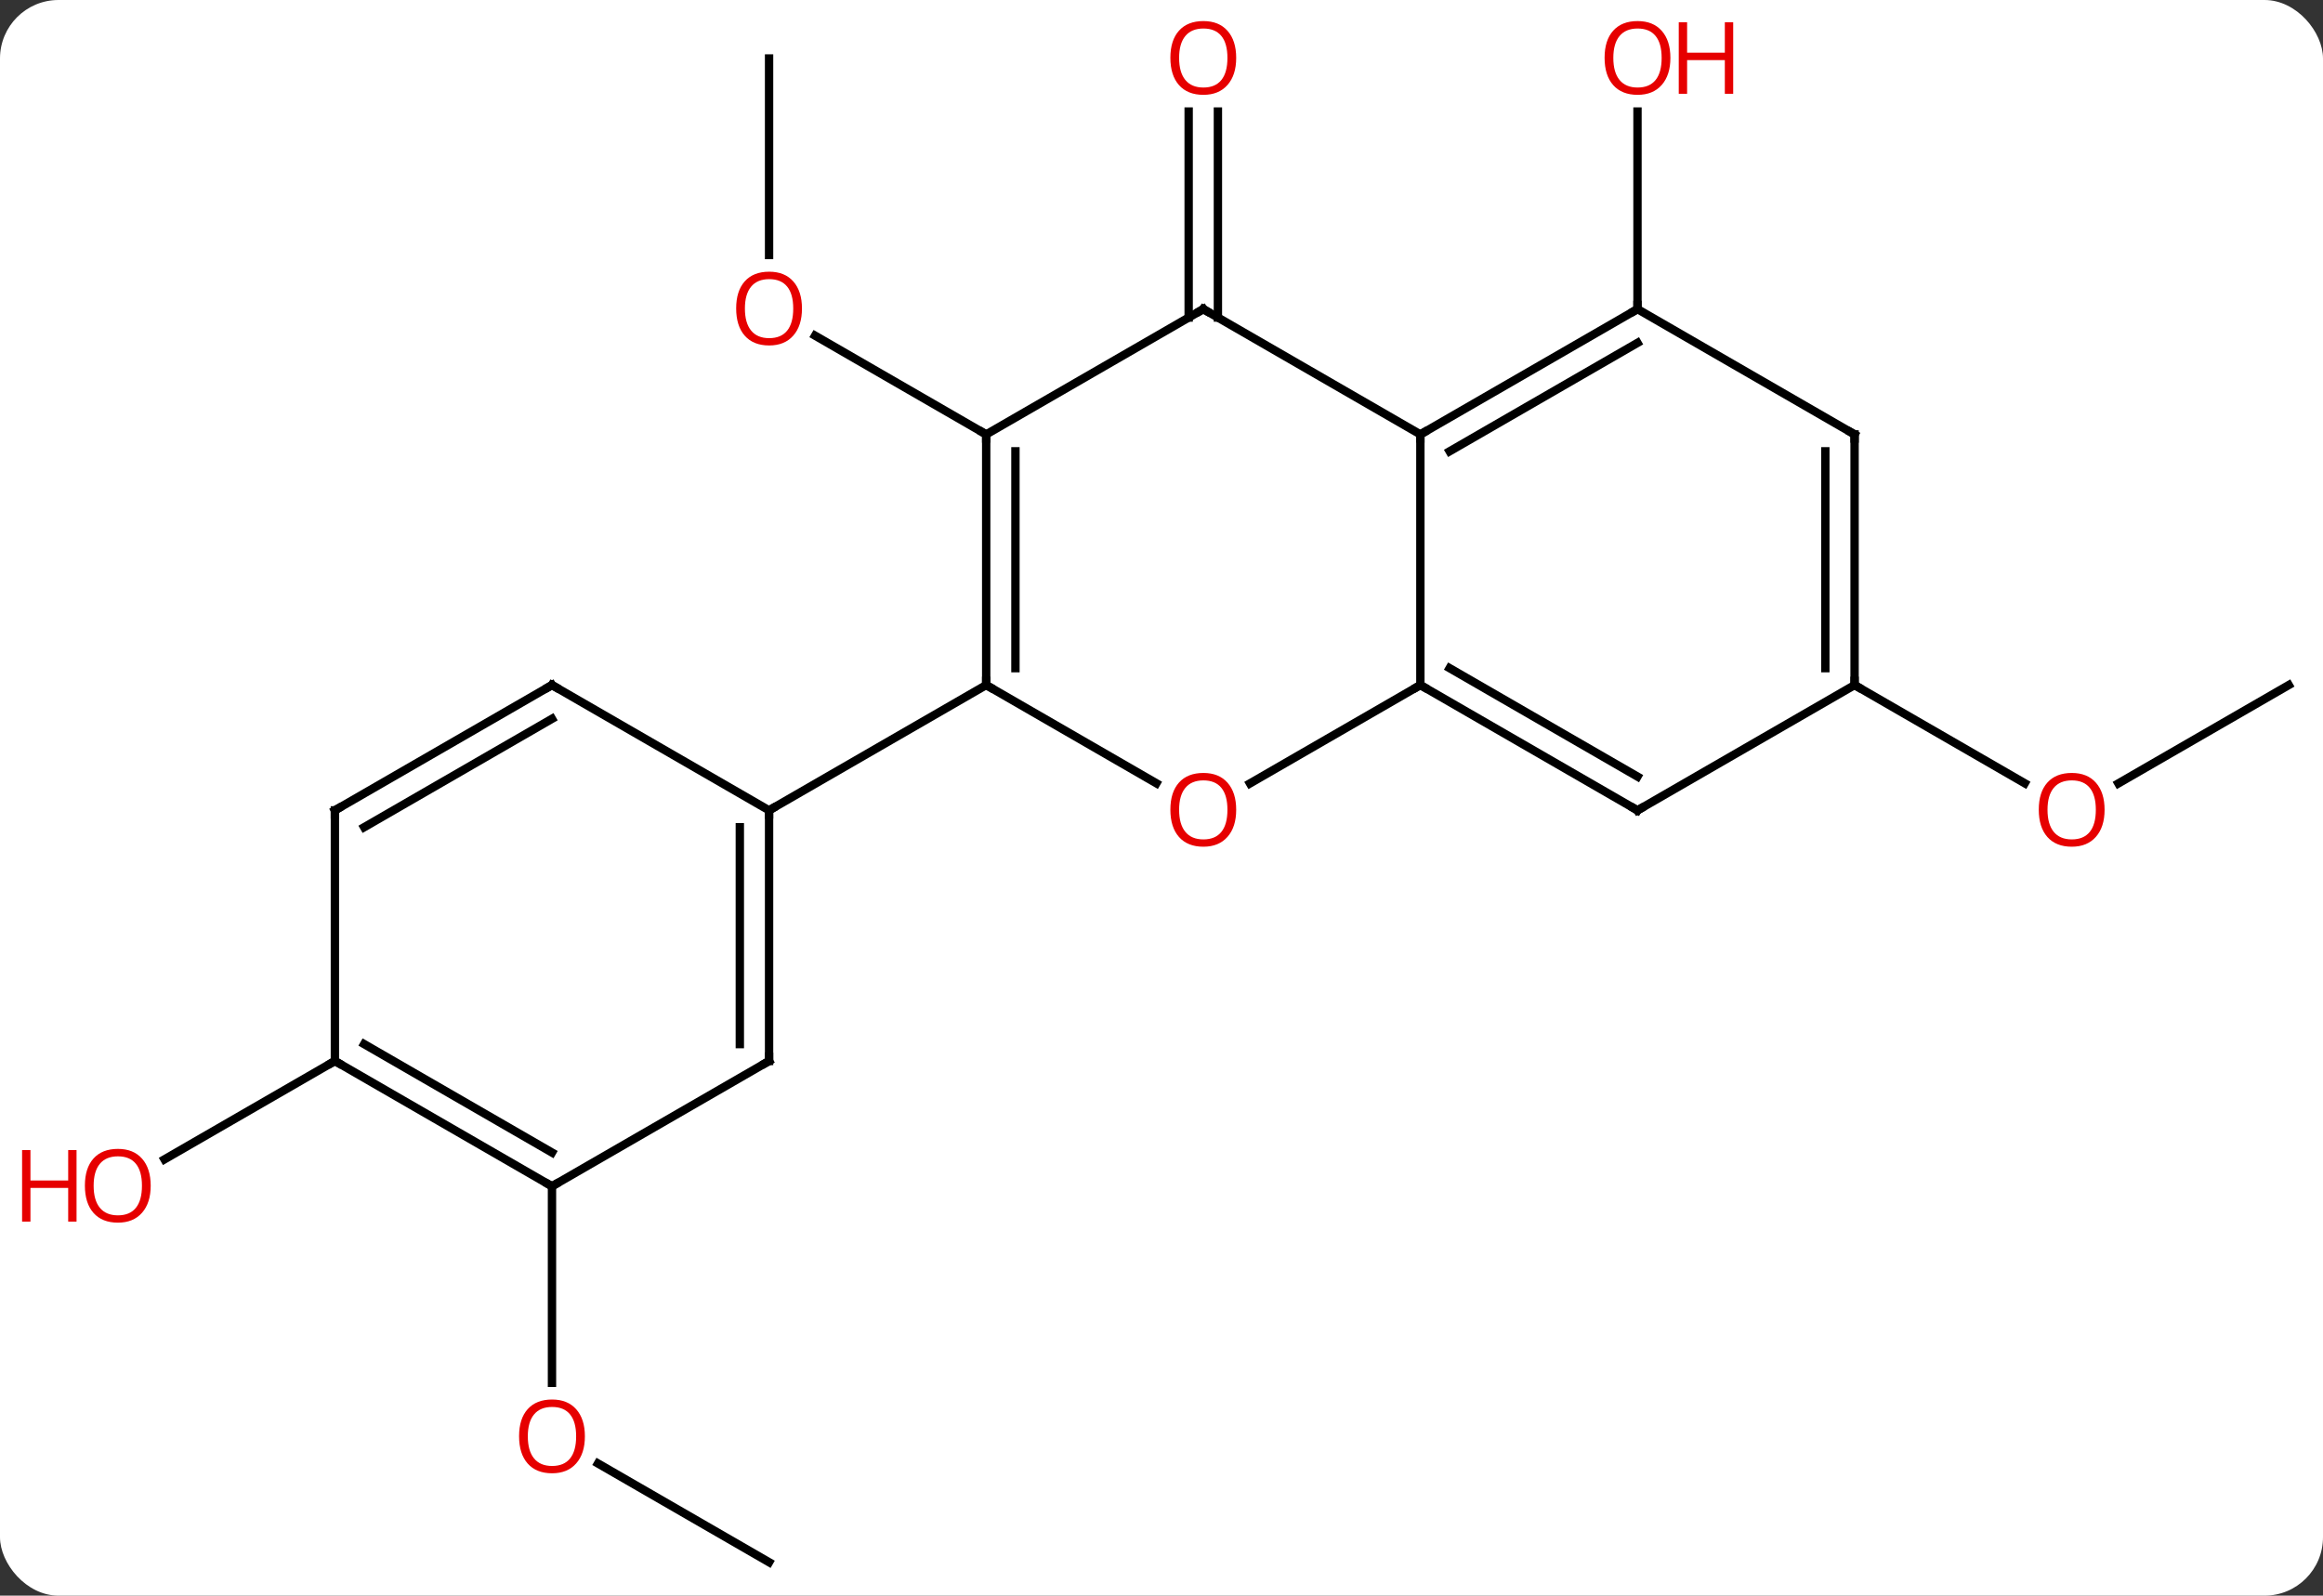 <svg width="278" viewBox="0 0 278 191" style="fill-opacity:1; color-rendering:auto; color-interpolation:auto; text-rendering:auto; stroke:black; stroke-linecap:square; stroke-miterlimit:10; shape-rendering:auto; stroke-opacity:1; fill:black; stroke-dasharray:none; font-weight:normal; stroke-width:1; font-family:'Open Sans'; font-style:normal; stroke-linejoin:miter; font-size:12; stroke-dashoffset:0; image-rendering:auto;" height="191" class="cas-substance-image" xmlns:xlink="http://www.w3.org/1999/xlink" xmlns="http://www.w3.org/2000/svg"><rect x="0" y="0" width="278" height="191" fill="#333333" stroke="none"/><svg class="cas-substance-single-component"><rect y="0" x="0" width="278" stroke="none" ry="7" rx="7" height="191" fill="white" class="cas-substance-group"/><svg y="0" x="0" width="278" viewBox="0 0 278 191" style="fill:black;" height="191" class="cas-substance-single-component-image"><svg><g><g transform="translate(144,97)" style="text-rendering:geometricPrecision; color-rendering:optimizeQuality; color-interpolation:linearRGB; stroke-linecap:butt; image-rendering:optimizeQuality;"><line y2="-90" y1="-66.477" x2="-51.963" x1="-51.963" style="fill:none;"/><line y2="-45" y1="-56.822" x2="-25.98" x1="-46.457" style="fill:none;"/><line y2="-58.99" y1="-83.648" x2="-1.75" x1="-1.75" style="fill:none;"/><line y2="-58.99" y1="-83.648" x2="1.75" x1="1.75" style="fill:none;"/><line y2="90" y1="78.179" x2="-51.963" x1="-72.438" style="fill:none;"/><line y2="45" y1="68.523" x2="-77.943" x1="-77.943" style="fill:none;"/><line y2="30" y1="41.774" x2="-103.923" x1="-124.316" style="fill:none;"/><line y2="-60" y1="-83.648" x2="51.963" x1="51.963" style="fill:none;"/><line y2="-15" y1="-3.226" x2="129.903" x1="109.51" style="fill:none;"/><line y2="-15" y1="-3.241" x2="77.943" x1="98.309" style="fill:none;"/><line y2="-45" y1="-15" x2="-25.98" x1="-25.98" style="fill:none;"/><line y2="-42.979" y1="-17.021" x2="-22.48" x1="-22.48" style="fill:none;"/><line y2="-3.241" y1="-15" x2="-5.614" x1="-25.98" style="fill:none;"/><line y2="0" y1="-15" x2="-51.963" x1="-25.98" style="fill:none;"/><line y2="-60" y1="-45" x2="0" x1="-25.98" style="fill:none;"/><line y2="-15" y1="-3.226" x2="25.98" x1="5.588" style="fill:none;"/><line y2="-45" y1="-60" x2="25.98" x1="0" style="fill:none;"/><line y2="-45" y1="-15" x2="25.98" x1="25.98" style="fill:none;"/><line y2="0" y1="-15" x2="51.963" x1="25.98" style="fill:none;"/><line y2="-4.042" y1="-17.021" x2="51.963" x1="29.48" style="fill:none;"/><line y2="-60" y1="-45" x2="51.963" x1="25.98" style="fill:none;"/><line y2="-55.959" y1="-42.979" x2="51.963" x1="29.48" style="fill:none;"/><line y2="-15" y1="0" x2="77.943" x1="51.963" style="fill:none;"/><line y2="-45" y1="-60" x2="77.943" x1="51.963" style="fill:none;"/><line y2="-45" y1="-15" x2="77.943" x1="77.943" style="fill:none;"/><line y2="-42.979" y1="-17.021" x2="74.443" x1="74.443" style="fill:none;"/><line y2="30" y1="0" x2="-51.963" x1="-51.963" style="fill:none;"/><line y2="27.979" y1="2.021" x2="-55.463" x1="-55.463" style="fill:none;"/><line y2="-15" y1="0" x2="-77.943" x1="-51.963" style="fill:none;"/><line y2="45" y1="30" x2="-77.943" x1="-51.963" style="fill:none;"/><line y2="0" y1="-15" x2="-103.923" x1="-77.943" style="fill:none;"/><line y2="2.021" y1="-10.959" x2="-100.423" x1="-77.943" style="fill:none;"/><line y2="30" y1="45" x2="-103.923" x1="-77.943" style="fill:none;"/><line y2="27.979" y1="40.959" x2="-100.423" x1="-77.943" style="fill:none;"/><line y2="30" y1="0" x2="-103.923" x1="-103.923" style="fill:none;"/></g><g transform="translate(144,97)" style="fill:rgb(230,0,0); text-rendering:geometricPrecision; color-rendering:optimizeQuality; image-rendering:optimizeQuality; font-family:'Open Sans'; stroke:rgb(230,0,0); color-interpolation:linearRGB;"><path style="stroke:none;" d="M-48.026 -60.07 Q-48.026 -58.008 -49.065 -56.828 Q-50.104 -55.648 -51.947 -55.648 Q-53.838 -55.648 -54.869 -56.812 Q-55.901 -57.977 -55.901 -60.086 Q-55.901 -62.18 -54.869 -63.328 Q-53.838 -64.477 -51.947 -64.477 Q-50.088 -64.477 -49.057 -63.305 Q-48.026 -62.133 -48.026 -60.07 ZM-54.854 -60.07 Q-54.854 -58.336 -54.111 -57.43 Q-53.369 -56.523 -51.947 -56.523 Q-50.526 -56.523 -49.799 -57.422 Q-49.072 -58.32 -49.072 -60.07 Q-49.072 -61.805 -49.799 -62.695 Q-50.526 -63.586 -51.947 -63.586 Q-53.369 -63.586 -54.111 -62.688 Q-54.854 -61.789 -54.854 -60.07 Z"/><path style="stroke:none;" d="M3.938 -90.07 Q3.938 -88.008 2.898 -86.828 Q1.859 -85.648 0.016 -85.648 Q-1.875 -85.648 -2.906 -86.812 Q-3.938 -87.977 -3.938 -90.086 Q-3.938 -92.18 -2.906 -93.328 Q-1.875 -94.477 0.016 -94.477 Q1.875 -94.477 2.906 -93.305 Q3.938 -92.133 3.938 -90.07 ZM-2.891 -90.07 Q-2.891 -88.336 -2.148 -87.43 Q-1.406 -86.523 0.016 -86.523 Q1.438 -86.523 2.164 -87.422 Q2.891 -88.32 2.891 -90.07 Q2.891 -91.805 2.164 -92.695 Q1.438 -93.586 0.016 -93.586 Q-1.406 -93.586 -2.148 -92.688 Q-2.891 -91.789 -2.891 -90.07 Z"/><path style="stroke:none;" d="M-74.005 74.93 Q-74.005 76.992 -75.045 78.172 Q-76.084 79.352 -77.927 79.352 Q-79.818 79.352 -80.849 78.188 Q-81.88 77.023 -81.88 74.914 Q-81.88 72.82 -80.849 71.672 Q-79.818 70.523 -77.927 70.523 Q-76.068 70.523 -75.037 71.695 Q-74.005 72.867 -74.005 74.93 ZM-80.834 74.93 Q-80.834 76.664 -80.091 77.57 Q-79.349 78.477 -77.927 78.477 Q-76.505 78.477 -75.779 77.578 Q-75.052 76.68 -75.052 74.93 Q-75.052 73.195 -75.779 72.305 Q-76.505 71.414 -77.927 71.414 Q-79.349 71.414 -80.091 72.312 Q-80.834 73.211 -80.834 74.93 Z"/><path style="stroke:none;" d="M-125.966 44.93 Q-125.966 46.992 -127.005 48.172 Q-128.044 49.352 -129.887 49.352 Q-131.778 49.352 -132.809 48.188 Q-133.84 47.023 -133.84 44.914 Q-133.84 42.82 -132.809 41.672 Q-131.778 40.523 -129.887 40.523 Q-128.028 40.523 -126.997 41.695 Q-125.966 42.867 -125.966 44.93 ZM-132.794 44.93 Q-132.794 46.664 -132.051 47.57 Q-131.309 48.477 -129.887 48.477 Q-128.465 48.477 -127.739 47.578 Q-127.012 46.68 -127.012 44.93 Q-127.012 43.195 -127.739 42.305 Q-128.465 41.414 -129.887 41.414 Q-131.309 41.414 -132.051 42.312 Q-132.794 43.211 -132.794 44.93 Z"/><path style="stroke:none;" d="M-134.84 49.227 L-135.84 49.227 L-135.84 45.195 L-140.356 45.195 L-140.356 49.227 L-141.356 49.227 L-141.356 40.664 L-140.356 40.664 L-140.356 44.305 L-135.84 44.305 L-135.84 40.664 L-134.84 40.664 L-134.84 49.227 Z"/><path style="stroke:none;" d="M55.901 -90.07 Q55.901 -88.008 54.861 -86.828 Q53.822 -85.648 51.979 -85.648 Q50.088 -85.648 49.057 -86.812 Q48.026 -87.977 48.026 -90.086 Q48.026 -92.18 49.057 -93.328 Q50.088 -94.477 51.979 -94.477 Q53.838 -94.477 54.869 -93.305 Q55.901 -92.133 55.901 -90.07 ZM49.072 -90.07 Q49.072 -88.336 49.815 -87.43 Q50.557 -86.523 51.979 -86.523 Q53.401 -86.523 54.127 -87.422 Q54.854 -88.32 54.854 -90.07 Q54.854 -91.805 54.127 -92.695 Q53.401 -93.586 51.979 -93.586 Q50.557 -93.586 49.815 -92.688 Q49.072 -91.789 49.072 -90.07 Z"/><path style="stroke:none;" d="M63.416 -85.773 L62.416 -85.773 L62.416 -89.805 L57.901 -89.805 L57.901 -85.773 L56.901 -85.773 L56.901 -94.336 L57.901 -94.336 L57.901 -90.695 L62.416 -90.695 L62.416 -94.336 L63.416 -94.336 L63.416 -85.773 Z"/><path style="stroke:none;" d="M107.861 -0.07 Q107.861 1.992 106.821 3.172 Q105.782 4.352 103.939 4.352 Q102.048 4.352 101.017 3.188 Q99.986 2.023 99.986 -0.086 Q99.986 -2.18 101.017 -3.328 Q102.048 -4.477 103.939 -4.477 Q105.798 -4.477 106.829 -3.305 Q107.861 -2.133 107.861 -0.07 ZM101.032 -0.07 Q101.032 1.664 101.775 2.57 Q102.517 3.477 103.939 3.477 Q105.361 3.477 106.087 2.578 Q106.814 1.68 106.814 -0.07 Q106.814 -1.805 106.087 -2.695 Q105.361 -3.586 103.939 -3.586 Q102.517 -3.586 101.775 -2.688 Q101.032 -1.789 101.032 -0.07 Z"/></g><g transform="translate(144,97)" style="stroke-linecap:butt; text-rendering:geometricPrecision; color-rendering:optimizeQuality; image-rendering:optimizeQuality; font-family:'Open Sans'; color-interpolation:linearRGB; stroke-miterlimit:5;"><path style="fill:none;" d="M-25.98 -15.5 L-25.98 -15 L-25.547 -14.75"/><path style="fill:none;" d="M-25.98 -44.5 L-25.98 -45 L-26.413 -45.25"/><path style="fill:rgb(230,0,0); stroke:none;" d="M3.938 -0.07 Q3.938 1.992 2.898 3.172 Q1.859 4.352 0.016 4.352 Q-1.875 4.352 -2.906 3.188 Q-3.938 2.023 -3.938 -0.086 Q-3.938 -2.18 -2.906 -3.328 Q-1.875 -4.477 0.016 -4.477 Q1.875 -4.477 2.906 -3.305 Q3.938 -2.133 3.938 -0.07 ZM-2.891 -0.07 Q-2.891 1.664 -2.148 2.57 Q-1.406 3.477 0.016 3.477 Q1.438 3.477 2.164 2.578 Q2.891 1.68 2.891 -0.07 Q2.891 -1.805 2.164 -2.695 Q1.438 -3.586 0.016 -3.586 Q-1.406 -3.586 -2.148 -2.688 Q-2.891 -1.789 -2.891 -0.07 Z"/><path style="fill:none;" d="M-0.433 -59.75 L0 -60 L0.433 -59.75"/><path style="fill:none;" d="M26.413 -14.75 L25.98 -15 L25.547 -14.75"/><path style="fill:none;" d="M26.413 -45.25 L25.98 -45 L25.98 -44.5"/><path style="fill:none;" d="M51.53 -0.25 L51.963 0 L52.396 -0.25"/><path style="fill:none;" d="M51.53 -59.75 L51.963 -60 L51.963 -60.5"/><path style="fill:none;" d="M77.943 -15.5 L77.943 -15 L78.376 -14.75"/><path style="fill:none;" d="M77.51 -45.25 L77.943 -45 L77.943 -44.5"/><path style="fill:none;" d="M-51.963 0.5 L-51.963 0 L-51.53 -0.25"/><path style="fill:none;" d="M-51.963 29.5 L-51.963 30 L-52.396 30.25"/><path style="fill:none;" d="M-77.51 -14.75 L-77.943 -15 L-78.376 -14.75"/><path style="fill:none;" d="M-78.376 44.75 L-77.943 45 L-77.51 44.75"/><path style="fill:none;" d="M-103.49 -0.25 L-103.923 0 L-103.923 0.5"/><path style="fill:none;" d="M-103.49 30.25 L-103.923 30 L-104.356 30.25"/></g></g></svg></svg></svg></svg>